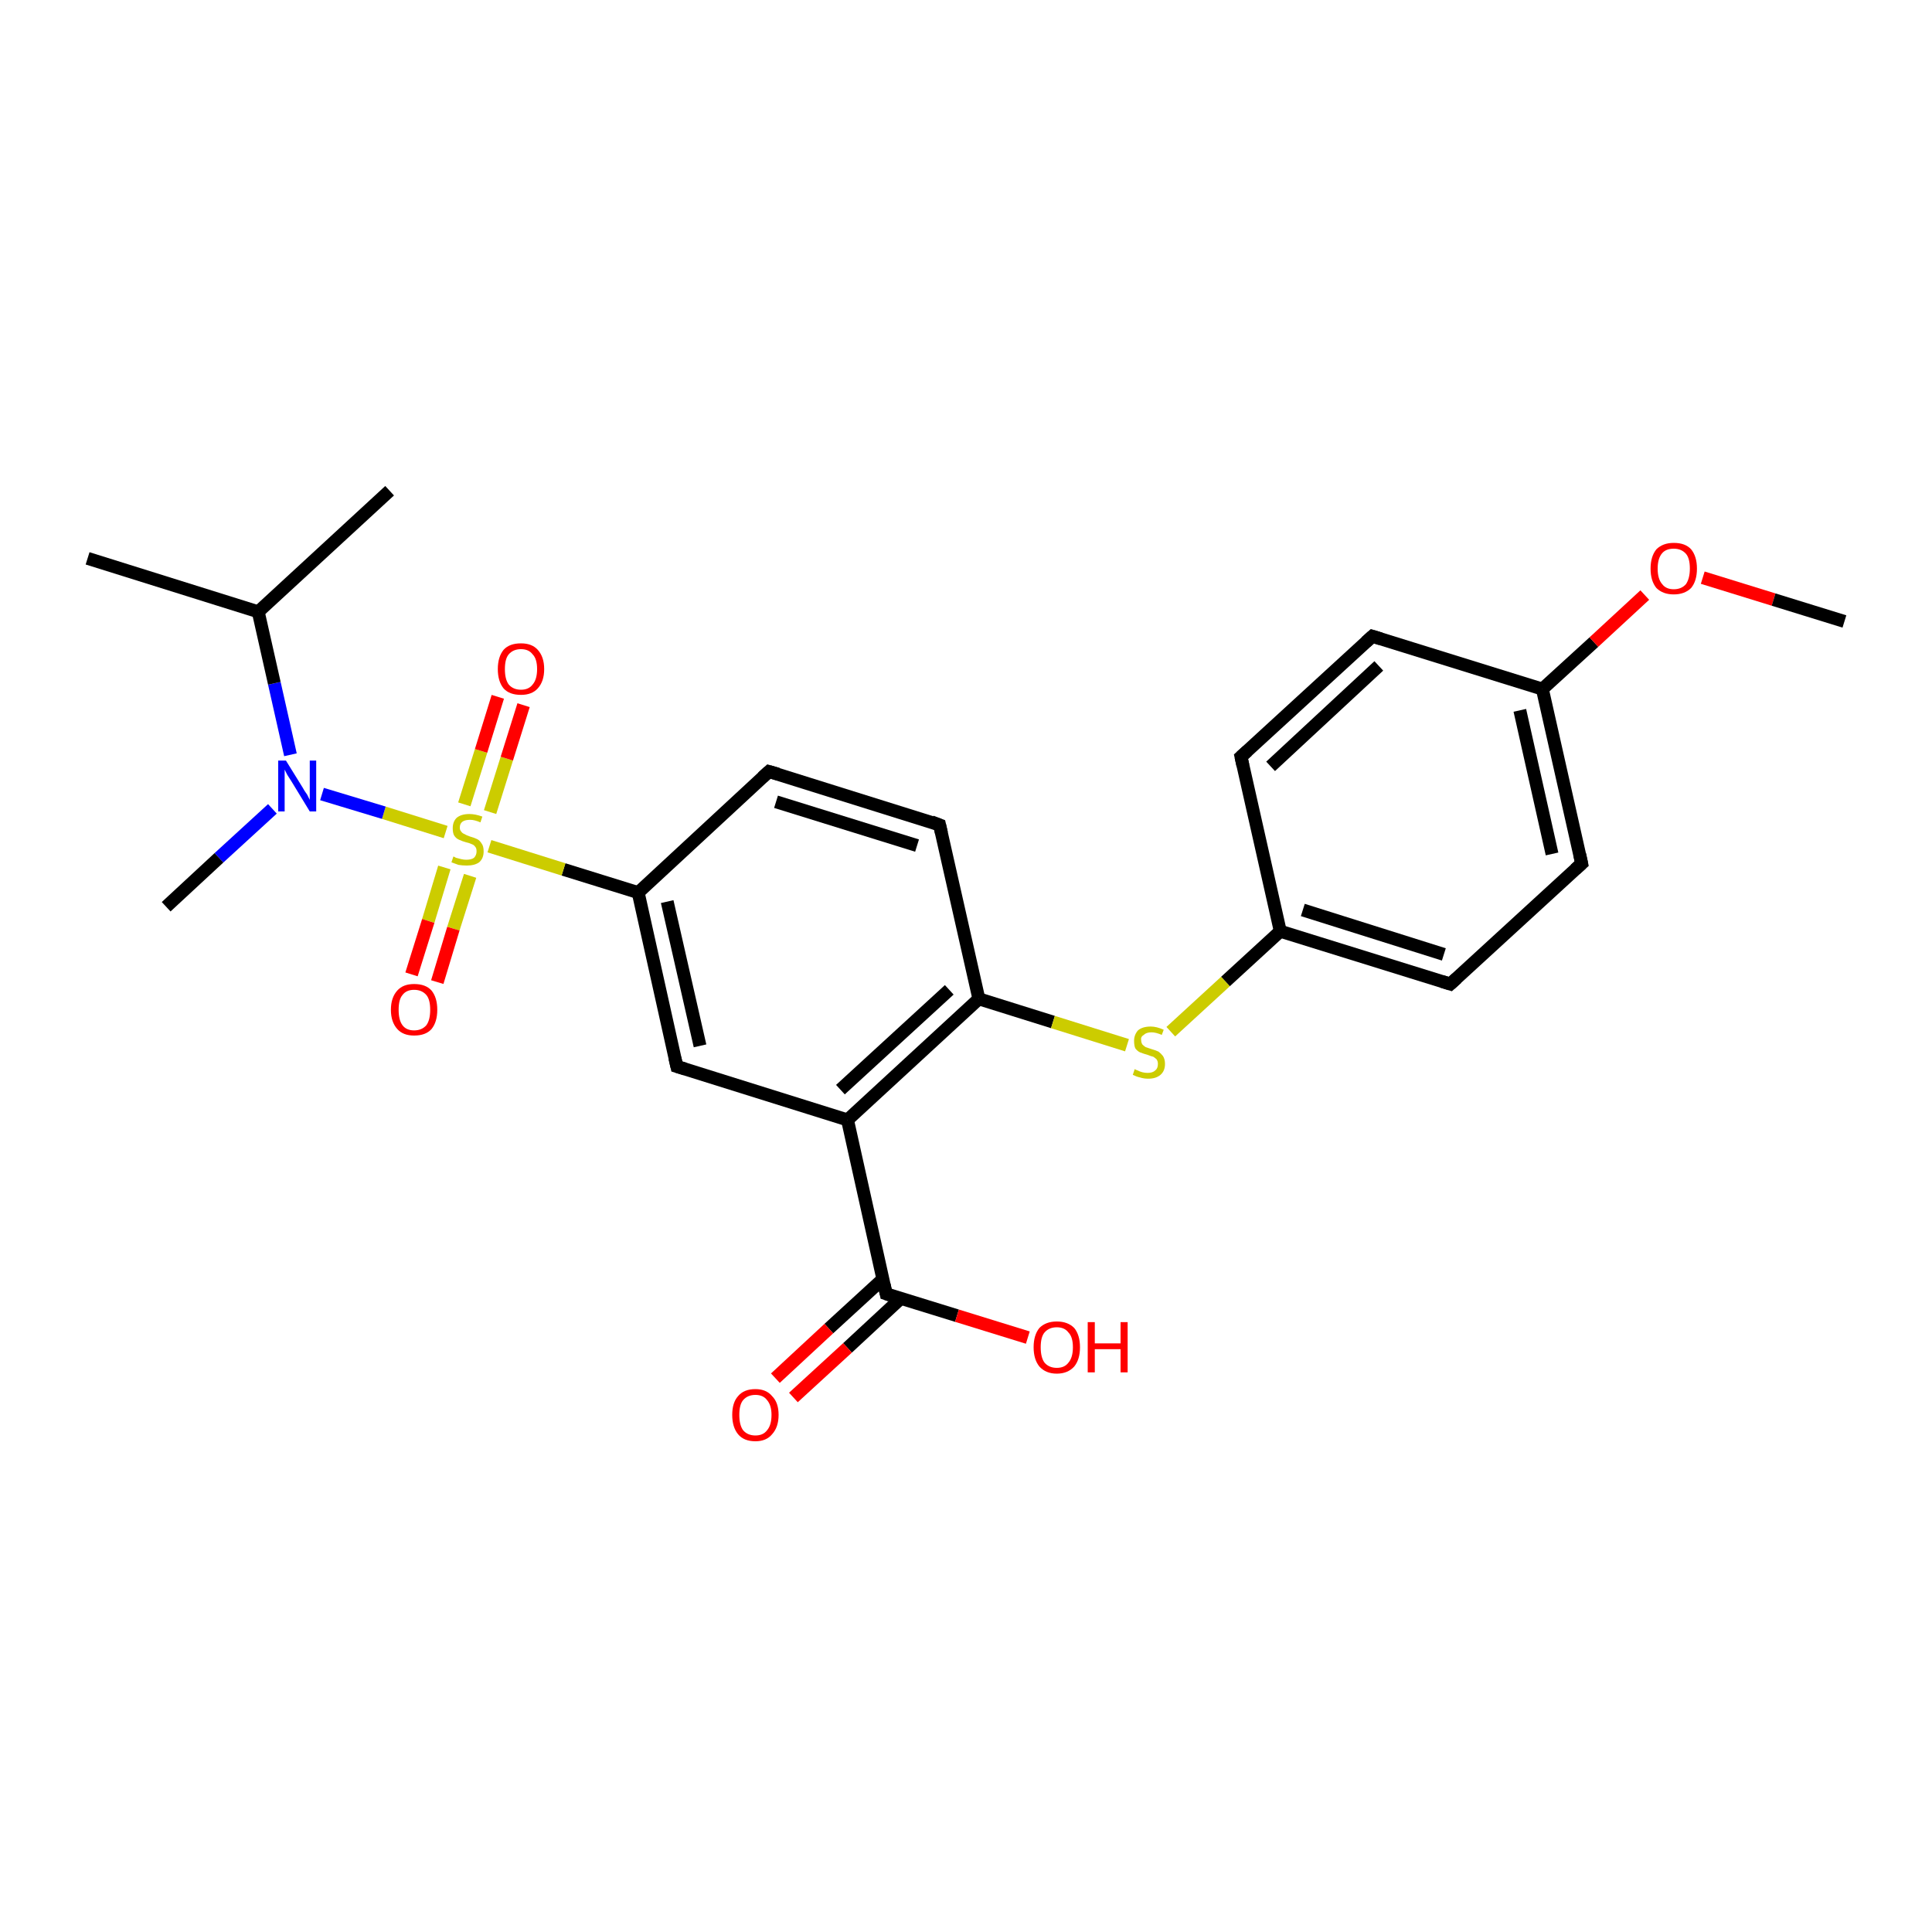 <?xml version='1.0' encoding='iso-8859-1'?>
<svg version='1.1' baseProfile='full'
              xmlns='http://www.w3.org/2000/svg'
                      xmlns:rdkit='http://www.rdkit.org/xml'
                      xmlns:xlink='http://www.w3.org/1999/xlink'
                  xml:space='preserve'
width='300px' height='300px' viewBox='0 0 300 300'>
<!-- END OF HEADER -->
<rect style='opacity:1.0;fill:#FFFFFF;stroke:none' width='300.0' height='300.0' x='0.0' y='0.0'> </rect>
<path class='bond-0 atom-0 atom-1' d='M 105.1,165.6 L 99.1,138.6' style='fill:none;fill-rule:evenodd;stroke:#000000;stroke-width:2.0px;stroke-linecap:butt;stroke-linejoin:miter;stroke-opacity:1' />
<path class='bond-0 atom-0 atom-1' d='M 108.7,162.4 L 103.6,140.0' style='fill:none;fill-rule:evenodd;stroke:#000000;stroke-width:2.0px;stroke-linecap:butt;stroke-linejoin:miter;stroke-opacity:1' />
<path class='bond-1 atom-1 atom-2' d='M 99.1,138.6 L 119.4,119.8' style='fill:none;fill-rule:evenodd;stroke:#000000;stroke-width:2.0px;stroke-linecap:butt;stroke-linejoin:miter;stroke-opacity:1' />
<path class='bond-2 atom-2 atom-3' d='M 119.4,119.8 L 145.9,128.1' style='fill:none;fill-rule:evenodd;stroke:#000000;stroke-width:2.0px;stroke-linecap:butt;stroke-linejoin:miter;stroke-opacity:1' />
<path class='bond-2 atom-2 atom-3' d='M 120.5,124.5 L 142.4,131.3' style='fill:none;fill-rule:evenodd;stroke:#000000;stroke-width:2.0px;stroke-linecap:butt;stroke-linejoin:miter;stroke-opacity:1' />
<path class='bond-3 atom-3 atom-4' d='M 145.9,128.1 L 152.0,155.1' style='fill:none;fill-rule:evenodd;stroke:#000000;stroke-width:2.0px;stroke-linecap:butt;stroke-linejoin:miter;stroke-opacity:1' />
<path class='bond-4 atom-4 atom-5' d='M 152.0,155.1 L 131.6,173.9' style='fill:none;fill-rule:evenodd;stroke:#000000;stroke-width:2.0px;stroke-linecap:butt;stroke-linejoin:miter;stroke-opacity:1' />
<path class='bond-4 atom-4 atom-5' d='M 147.4,153.7 L 130.5,169.2' style='fill:none;fill-rule:evenodd;stroke:#000000;stroke-width:2.0px;stroke-linecap:butt;stroke-linejoin:miter;stroke-opacity:1' />
<path class='bond-5 atom-5 atom-6' d='M 131.6,173.9 L 137.6,200.9' style='fill:none;fill-rule:evenodd;stroke:#000000;stroke-width:2.0px;stroke-linecap:butt;stroke-linejoin:miter;stroke-opacity:1' />
<path class='bond-6 atom-6 atom-7' d='M 137.1,198.6 L 128.7,206.3' style='fill:none;fill-rule:evenodd;stroke:#000000;stroke-width:2.0px;stroke-linecap:butt;stroke-linejoin:miter;stroke-opacity:1' />
<path class='bond-6 atom-6 atom-7' d='M 128.7,206.3 L 120.4,214.0' style='fill:none;fill-rule:evenodd;stroke:#FF0000;stroke-width:2.0px;stroke-linecap:butt;stroke-linejoin:miter;stroke-opacity:1' />
<path class='bond-6 atom-6 atom-7' d='M 139.9,201.6 L 131.6,209.3' style='fill:none;fill-rule:evenodd;stroke:#000000;stroke-width:2.0px;stroke-linecap:butt;stroke-linejoin:miter;stroke-opacity:1' />
<path class='bond-6 atom-6 atom-7' d='M 131.6,209.3 L 123.2,217.0' style='fill:none;fill-rule:evenodd;stroke:#FF0000;stroke-width:2.0px;stroke-linecap:butt;stroke-linejoin:miter;stroke-opacity:1' />
<path class='bond-7 atom-6 atom-8' d='M 137.6,200.9 L 148.6,204.3' style='fill:none;fill-rule:evenodd;stroke:#000000;stroke-width:2.0px;stroke-linecap:butt;stroke-linejoin:miter;stroke-opacity:1' />
<path class='bond-7 atom-6 atom-8' d='M 148.6,204.3 L 159.6,207.7' style='fill:none;fill-rule:evenodd;stroke:#FF0000;stroke-width:2.0px;stroke-linecap:butt;stroke-linejoin:miter;stroke-opacity:1' />
<path class='bond-8 atom-4 atom-9' d='M 152.0,155.1 L 163.5,158.7' style='fill:none;fill-rule:evenodd;stroke:#000000;stroke-width:2.0px;stroke-linecap:butt;stroke-linejoin:miter;stroke-opacity:1' />
<path class='bond-8 atom-4 atom-9' d='M 163.5,158.7 L 175.0,162.3' style='fill:none;fill-rule:evenodd;stroke:#CCCC00;stroke-width:2.0px;stroke-linecap:butt;stroke-linejoin:miter;stroke-opacity:1' />
<path class='bond-9 atom-9 atom-10' d='M 181.8,160.2 L 190.3,152.4' style='fill:none;fill-rule:evenodd;stroke:#CCCC00;stroke-width:2.0px;stroke-linecap:butt;stroke-linejoin:miter;stroke-opacity:1' />
<path class='bond-9 atom-9 atom-10' d='M 190.3,152.4 L 198.8,144.6' style='fill:none;fill-rule:evenodd;stroke:#000000;stroke-width:2.0px;stroke-linecap:butt;stroke-linejoin:miter;stroke-opacity:1' />
<path class='bond-10 atom-10 atom-11' d='M 198.8,144.6 L 225.2,152.8' style='fill:none;fill-rule:evenodd;stroke:#000000;stroke-width:2.0px;stroke-linecap:butt;stroke-linejoin:miter;stroke-opacity:1' />
<path class='bond-10 atom-10 atom-11' d='M 202.3,141.3 L 224.2,148.2' style='fill:none;fill-rule:evenodd;stroke:#000000;stroke-width:2.0px;stroke-linecap:butt;stroke-linejoin:miter;stroke-opacity:1' />
<path class='bond-11 atom-11 atom-12' d='M 225.2,152.8 L 245.6,134.1' style='fill:none;fill-rule:evenodd;stroke:#000000;stroke-width:2.0px;stroke-linecap:butt;stroke-linejoin:miter;stroke-opacity:1' />
<path class='bond-12 atom-12 atom-13' d='M 245.6,134.1 L 239.5,107.0' style='fill:none;fill-rule:evenodd;stroke:#000000;stroke-width:2.0px;stroke-linecap:butt;stroke-linejoin:miter;stroke-opacity:1' />
<path class='bond-12 atom-12 atom-13' d='M 241.0,132.6 L 236.0,110.3' style='fill:none;fill-rule:evenodd;stroke:#000000;stroke-width:2.0px;stroke-linecap:butt;stroke-linejoin:miter;stroke-opacity:1' />
<path class='bond-13 atom-13 atom-14' d='M 239.5,107.0 L 247.5,99.7' style='fill:none;fill-rule:evenodd;stroke:#000000;stroke-width:2.0px;stroke-linecap:butt;stroke-linejoin:miter;stroke-opacity:1' />
<path class='bond-13 atom-13 atom-14' d='M 247.5,99.7 L 255.4,92.4' style='fill:none;fill-rule:evenodd;stroke:#FF0000;stroke-width:2.0px;stroke-linecap:butt;stroke-linejoin:miter;stroke-opacity:1' />
<path class='bond-14 atom-14 atom-15' d='M 264.4,89.7 L 275.4,93.1' style='fill:none;fill-rule:evenodd;stroke:#FF0000;stroke-width:2.0px;stroke-linecap:butt;stroke-linejoin:miter;stroke-opacity:1' />
<path class='bond-14 atom-14 atom-15' d='M 275.4,93.1 L 286.4,96.5' style='fill:none;fill-rule:evenodd;stroke:#000000;stroke-width:2.0px;stroke-linecap:butt;stroke-linejoin:miter;stroke-opacity:1' />
<path class='bond-15 atom-13 atom-16' d='M 239.5,107.0 L 213.1,98.8' style='fill:none;fill-rule:evenodd;stroke:#000000;stroke-width:2.0px;stroke-linecap:butt;stroke-linejoin:miter;stroke-opacity:1' />
<path class='bond-16 atom-16 atom-17' d='M 213.1,98.8 L 192.7,117.5' style='fill:none;fill-rule:evenodd;stroke:#000000;stroke-width:2.0px;stroke-linecap:butt;stroke-linejoin:miter;stroke-opacity:1' />
<path class='bond-16 atom-16 atom-17' d='M 214.1,103.4 L 197.3,119.0' style='fill:none;fill-rule:evenodd;stroke:#000000;stroke-width:2.0px;stroke-linecap:butt;stroke-linejoin:miter;stroke-opacity:1' />
<path class='bond-17 atom-1 atom-18' d='M 99.1,138.6 L 87.5,135.0' style='fill:none;fill-rule:evenodd;stroke:#000000;stroke-width:2.0px;stroke-linecap:butt;stroke-linejoin:miter;stroke-opacity:1' />
<path class='bond-17 atom-1 atom-18' d='M 87.5,135.0 L 76.0,131.4' style='fill:none;fill-rule:evenodd;stroke:#CCCC00;stroke-width:2.0px;stroke-linecap:butt;stroke-linejoin:miter;stroke-opacity:1' />
<path class='bond-18 atom-18 atom-19' d='M 69.2,129.2 L 59.6,126.2' style='fill:none;fill-rule:evenodd;stroke:#CCCC00;stroke-width:2.0px;stroke-linecap:butt;stroke-linejoin:miter;stroke-opacity:1' />
<path class='bond-18 atom-18 atom-19' d='M 59.6,126.2 L 50.0,123.3' style='fill:none;fill-rule:evenodd;stroke:#0000FF;stroke-width:2.0px;stroke-linecap:butt;stroke-linejoin:miter;stroke-opacity:1' />
<path class='bond-19 atom-19 atom-20' d='M 42.3,125.6 L 34.0,133.2' style='fill:none;fill-rule:evenodd;stroke:#0000FF;stroke-width:2.0px;stroke-linecap:butt;stroke-linejoin:miter;stroke-opacity:1' />
<path class='bond-19 atom-19 atom-20' d='M 34.0,133.2 L 25.8,140.8' style='fill:none;fill-rule:evenodd;stroke:#000000;stroke-width:2.0px;stroke-linecap:butt;stroke-linejoin:miter;stroke-opacity:1' />
<path class='bond-20 atom-19 atom-21' d='M 45.1,117.2 L 42.6,106.1' style='fill:none;fill-rule:evenodd;stroke:#0000FF;stroke-width:2.0px;stroke-linecap:butt;stroke-linejoin:miter;stroke-opacity:1' />
<path class='bond-20 atom-19 atom-21' d='M 42.6,106.1 L 40.1,95.0' style='fill:none;fill-rule:evenodd;stroke:#000000;stroke-width:2.0px;stroke-linecap:butt;stroke-linejoin:miter;stroke-opacity:1' />
<path class='bond-21 atom-21 atom-22' d='M 40.1,95.0 L 13.6,86.7' style='fill:none;fill-rule:evenodd;stroke:#000000;stroke-width:2.0px;stroke-linecap:butt;stroke-linejoin:miter;stroke-opacity:1' />
<path class='bond-22 atom-21 atom-23' d='M 40.1,95.0 L 60.5,76.2' style='fill:none;fill-rule:evenodd;stroke:#000000;stroke-width:2.0px;stroke-linecap:butt;stroke-linejoin:miter;stroke-opacity:1' />
<path class='bond-23 atom-18 atom-24' d='M 76.1,126.1 L 78.7,117.8' style='fill:none;fill-rule:evenodd;stroke:#CCCC00;stroke-width:2.0px;stroke-linecap:butt;stroke-linejoin:miter;stroke-opacity:1' />
<path class='bond-23 atom-18 atom-24' d='M 78.7,117.8 L 81.3,109.5' style='fill:none;fill-rule:evenodd;stroke:#FF0000;stroke-width:2.0px;stroke-linecap:butt;stroke-linejoin:miter;stroke-opacity:1' />
<path class='bond-23 atom-18 atom-24' d='M 72.1,124.9 L 74.7,116.6' style='fill:none;fill-rule:evenodd;stroke:#CCCC00;stroke-width:2.0px;stroke-linecap:butt;stroke-linejoin:miter;stroke-opacity:1' />
<path class='bond-23 atom-18 atom-24' d='M 74.7,116.6 L 77.3,108.2' style='fill:none;fill-rule:evenodd;stroke:#FF0000;stroke-width:2.0px;stroke-linecap:butt;stroke-linejoin:miter;stroke-opacity:1' />
<path class='bond-24 atom-18 atom-25' d='M 69.0,134.7 L 66.5,143.0' style='fill:none;fill-rule:evenodd;stroke:#CCCC00;stroke-width:2.0px;stroke-linecap:butt;stroke-linejoin:miter;stroke-opacity:1' />
<path class='bond-24 atom-18 atom-25' d='M 66.5,143.0 L 63.9,151.3' style='fill:none;fill-rule:evenodd;stroke:#FF0000;stroke-width:2.0px;stroke-linecap:butt;stroke-linejoin:miter;stroke-opacity:1' />
<path class='bond-24 atom-18 atom-25' d='M 73.0,136.0 L 70.4,144.2' style='fill:none;fill-rule:evenodd;stroke:#CCCC00;stroke-width:2.0px;stroke-linecap:butt;stroke-linejoin:miter;stroke-opacity:1' />
<path class='bond-24 atom-18 atom-25' d='M 70.4,144.2 L 67.9,152.5' style='fill:none;fill-rule:evenodd;stroke:#FF0000;stroke-width:2.0px;stroke-linecap:butt;stroke-linejoin:miter;stroke-opacity:1' />
<path class='bond-25 atom-5 atom-0' d='M 131.6,173.9 L 105.1,165.6' style='fill:none;fill-rule:evenodd;stroke:#000000;stroke-width:2.0px;stroke-linecap:butt;stroke-linejoin:miter;stroke-opacity:1' />
<path class='bond-26 atom-17 atom-10' d='M 192.7,117.5 L 198.8,144.6' style='fill:none;fill-rule:evenodd;stroke:#000000;stroke-width:2.0px;stroke-linecap:butt;stroke-linejoin:miter;stroke-opacity:1' />
<path d='M 104.8,164.3 L 105.1,165.6 L 106.4,166.0' style='fill:none;stroke:#000000;stroke-width:2.0px;stroke-linecap:butt;stroke-linejoin:miter;stroke-opacity:1;' />
<path d='M 118.4,120.7 L 119.4,119.8 L 120.8,120.2' style='fill:none;stroke:#000000;stroke-width:2.0px;stroke-linecap:butt;stroke-linejoin:miter;stroke-opacity:1;' />
<path d='M 144.6,127.6 L 145.9,128.1 L 146.2,129.4' style='fill:none;stroke:#000000;stroke-width:2.0px;stroke-linecap:butt;stroke-linejoin:miter;stroke-opacity:1;' />
<path d='M 137.3,199.5 L 137.6,200.9 L 138.2,201.1' style='fill:none;stroke:#000000;stroke-width:2.0px;stroke-linecap:butt;stroke-linejoin:miter;stroke-opacity:1;' />
<path d='M 223.9,152.4 L 225.2,152.8 L 226.2,151.9' style='fill:none;stroke:#000000;stroke-width:2.0px;stroke-linecap:butt;stroke-linejoin:miter;stroke-opacity:1;' />
<path d='M 244.6,135.0 L 245.6,134.1 L 245.3,132.7' style='fill:none;stroke:#000000;stroke-width:2.0px;stroke-linecap:butt;stroke-linejoin:miter;stroke-opacity:1;' />
<path d='M 214.4,99.2 L 213.1,98.8 L 212.1,99.7' style='fill:none;stroke:#000000;stroke-width:2.0px;stroke-linecap:butt;stroke-linejoin:miter;stroke-opacity:1;' />
<path d='M 193.7,116.6 L 192.7,117.5 L 193.0,118.9' style='fill:none;stroke:#000000;stroke-width:2.0px;stroke-linecap:butt;stroke-linejoin:miter;stroke-opacity:1;' />
<path class='atom-7' d='M 113.7 219.7
Q 113.7 217.8, 114.6 216.8
Q 115.5 215.7, 117.3 215.7
Q 119.0 215.7, 119.9 216.8
Q 120.9 217.8, 120.9 219.7
Q 120.9 221.6, 119.9 222.7
Q 119.0 223.8, 117.3 223.8
Q 115.5 223.8, 114.6 222.7
Q 113.7 221.6, 113.7 219.7
M 117.3 222.9
Q 118.5 222.9, 119.1 222.1
Q 119.8 221.3, 119.8 219.7
Q 119.8 218.2, 119.1 217.4
Q 118.5 216.6, 117.3 216.6
Q 116.1 216.6, 115.4 217.4
Q 114.8 218.1, 114.8 219.7
Q 114.8 221.3, 115.4 222.1
Q 116.1 222.9, 117.3 222.9
' fill='#FF0000'/>
<path class='atom-8' d='M 160.5 209.2
Q 160.5 207.3, 161.4 206.2
Q 162.4 205.2, 164.1 205.2
Q 165.8 205.2, 166.8 206.2
Q 167.7 207.3, 167.7 209.2
Q 167.7 211.1, 166.8 212.2
Q 165.8 213.3, 164.1 213.3
Q 162.4 213.3, 161.4 212.2
Q 160.5 211.1, 160.5 209.2
M 164.1 212.4
Q 165.3 212.4, 165.9 211.6
Q 166.6 210.8, 166.6 209.2
Q 166.6 207.6, 165.9 206.9
Q 165.3 206.1, 164.1 206.1
Q 162.9 206.1, 162.2 206.9
Q 161.6 207.6, 161.6 209.2
Q 161.6 210.8, 162.2 211.6
Q 162.9 212.4, 164.1 212.4
' fill='#FF0000'/>
<path class='atom-8' d='M 168.9 205.3
L 170.0 205.3
L 170.0 208.6
L 174.0 208.6
L 174.0 205.3
L 175.1 205.3
L 175.1 213.1
L 174.0 213.1
L 174.0 209.5
L 170.0 209.5
L 170.0 213.1
L 168.9 213.1
L 168.9 205.3
' fill='#FF0000'/>
<path class='atom-9' d='M 176.2 166.0
Q 176.3 166.1, 176.6 166.2
Q 177.0 166.4, 177.4 166.5
Q 177.8 166.6, 178.2 166.6
Q 179.0 166.6, 179.4 166.2
Q 179.8 165.9, 179.8 165.2
Q 179.8 164.8, 179.6 164.5
Q 179.4 164.3, 179.1 164.1
Q 178.7 164.0, 178.2 163.8
Q 177.5 163.6, 177.0 163.4
Q 176.6 163.2, 176.3 162.8
Q 176.1 162.4, 176.1 161.6
Q 176.1 160.7, 176.7 160.0
Q 177.4 159.4, 178.7 159.4
Q 179.6 159.4, 180.7 159.9
L 180.4 160.7
Q 179.5 160.3, 178.8 160.3
Q 178.0 160.3, 177.6 160.7
Q 177.1 161.0, 177.2 161.5
Q 177.2 161.9, 177.4 162.2
Q 177.6 162.4, 177.9 162.6
Q 178.2 162.7, 178.8 162.9
Q 179.5 163.1, 179.9 163.3
Q 180.3 163.6, 180.6 164.0
Q 180.9 164.5, 180.9 165.2
Q 180.9 166.3, 180.2 166.9
Q 179.5 167.5, 178.3 167.5
Q 177.6 167.5, 177.0 167.3
Q 176.5 167.2, 175.9 166.9
L 176.2 166.0
' fill='#CCCC00'/>
<path class='atom-14' d='M 256.3 88.3
Q 256.3 86.4, 257.2 85.3
Q 258.2 84.3, 259.9 84.3
Q 261.7 84.3, 262.6 85.3
Q 263.5 86.4, 263.5 88.3
Q 263.5 90.2, 262.6 91.3
Q 261.6 92.3, 259.9 92.3
Q 258.2 92.3, 257.2 91.3
Q 256.3 90.2, 256.3 88.3
M 259.9 91.5
Q 261.1 91.5, 261.8 90.7
Q 262.4 89.8, 262.4 88.3
Q 262.4 86.7, 261.8 86.0
Q 261.1 85.2, 259.9 85.2
Q 258.7 85.2, 258.1 85.9
Q 257.4 86.7, 257.4 88.3
Q 257.4 89.9, 258.1 90.7
Q 258.7 91.5, 259.9 91.5
' fill='#FF0000'/>
<path class='atom-18' d='M 70.4 133.0
Q 70.5 133.0, 70.8 133.2
Q 71.2 133.3, 71.6 133.4
Q 72.0 133.5, 72.4 133.5
Q 73.2 133.5, 73.6 133.2
Q 74.0 132.8, 74.0 132.2
Q 74.0 131.7, 73.8 131.5
Q 73.6 131.2, 73.3 131.1
Q 72.9 130.9, 72.4 130.8
Q 71.7 130.6, 71.3 130.4
Q 70.8 130.2, 70.5 129.7
Q 70.3 129.3, 70.3 128.6
Q 70.3 127.6, 70.9 127.0
Q 71.6 126.4, 72.9 126.4
Q 73.8 126.4, 74.9 126.8
L 74.6 127.7
Q 73.7 127.3, 73.0 127.3
Q 72.2 127.3, 71.8 127.6
Q 71.4 127.9, 71.4 128.5
Q 71.4 128.9, 71.6 129.1
Q 71.8 129.4, 72.1 129.5
Q 72.4 129.7, 73.0 129.9
Q 73.7 130.1, 74.1 130.3
Q 74.5 130.5, 74.8 131.0
Q 75.1 131.4, 75.1 132.2
Q 75.1 133.3, 74.4 133.9
Q 73.7 134.4, 72.5 134.4
Q 71.8 134.4, 71.2 134.3
Q 70.7 134.1, 70.1 133.9
L 70.4 133.0
' fill='#CCCC00'/>
<path class='atom-19' d='M 44.4 118.1
L 47.0 122.3
Q 47.2 122.7, 47.7 123.4
Q 48.1 124.2, 48.1 124.2
L 48.1 118.1
L 49.1 118.1
L 49.1 126.0
L 48.1 126.0
L 45.3 121.4
Q 45.0 120.9, 44.6 120.3
Q 44.3 119.7, 44.2 119.5
L 44.2 126.0
L 43.2 126.0
L 43.2 118.1
L 44.4 118.1
' fill='#0000FF'/>
<path class='atom-24' d='M 77.3 103.9
Q 77.3 102.0, 78.2 100.9
Q 79.1 99.9, 80.9 99.9
Q 82.6 99.9, 83.5 100.9
Q 84.5 102.0, 84.5 103.9
Q 84.5 105.8, 83.5 106.9
Q 82.6 107.9, 80.9 107.9
Q 79.1 107.9, 78.2 106.9
Q 77.3 105.8, 77.3 103.9
M 80.9 107.1
Q 82.1 107.1, 82.7 106.3
Q 83.4 105.5, 83.4 103.9
Q 83.4 102.3, 82.7 101.6
Q 82.1 100.8, 80.9 100.8
Q 79.7 100.8, 79.0 101.6
Q 78.4 102.3, 78.4 103.9
Q 78.4 105.5, 79.0 106.3
Q 79.7 107.1, 80.9 107.1
' fill='#FF0000'/>
<path class='atom-25' d='M 60.7 156.8
Q 60.7 154.9, 61.7 153.8
Q 62.6 152.8, 64.3 152.8
Q 66.1 152.8, 67.0 153.8
Q 67.9 154.9, 67.9 156.8
Q 67.9 158.7, 67.0 159.8
Q 66.1 160.8, 64.3 160.8
Q 62.6 160.8, 61.7 159.8
Q 60.7 158.7, 60.7 156.8
M 64.3 160.0
Q 65.5 160.0, 66.2 159.2
Q 66.8 158.4, 66.8 156.8
Q 66.8 155.2, 66.2 154.5
Q 65.5 153.7, 64.3 153.7
Q 63.1 153.7, 62.5 154.5
Q 61.9 155.2, 61.9 156.8
Q 61.9 158.4, 62.5 159.2
Q 63.1 160.0, 64.3 160.0
' fill='#FF0000'/>
</svg>
